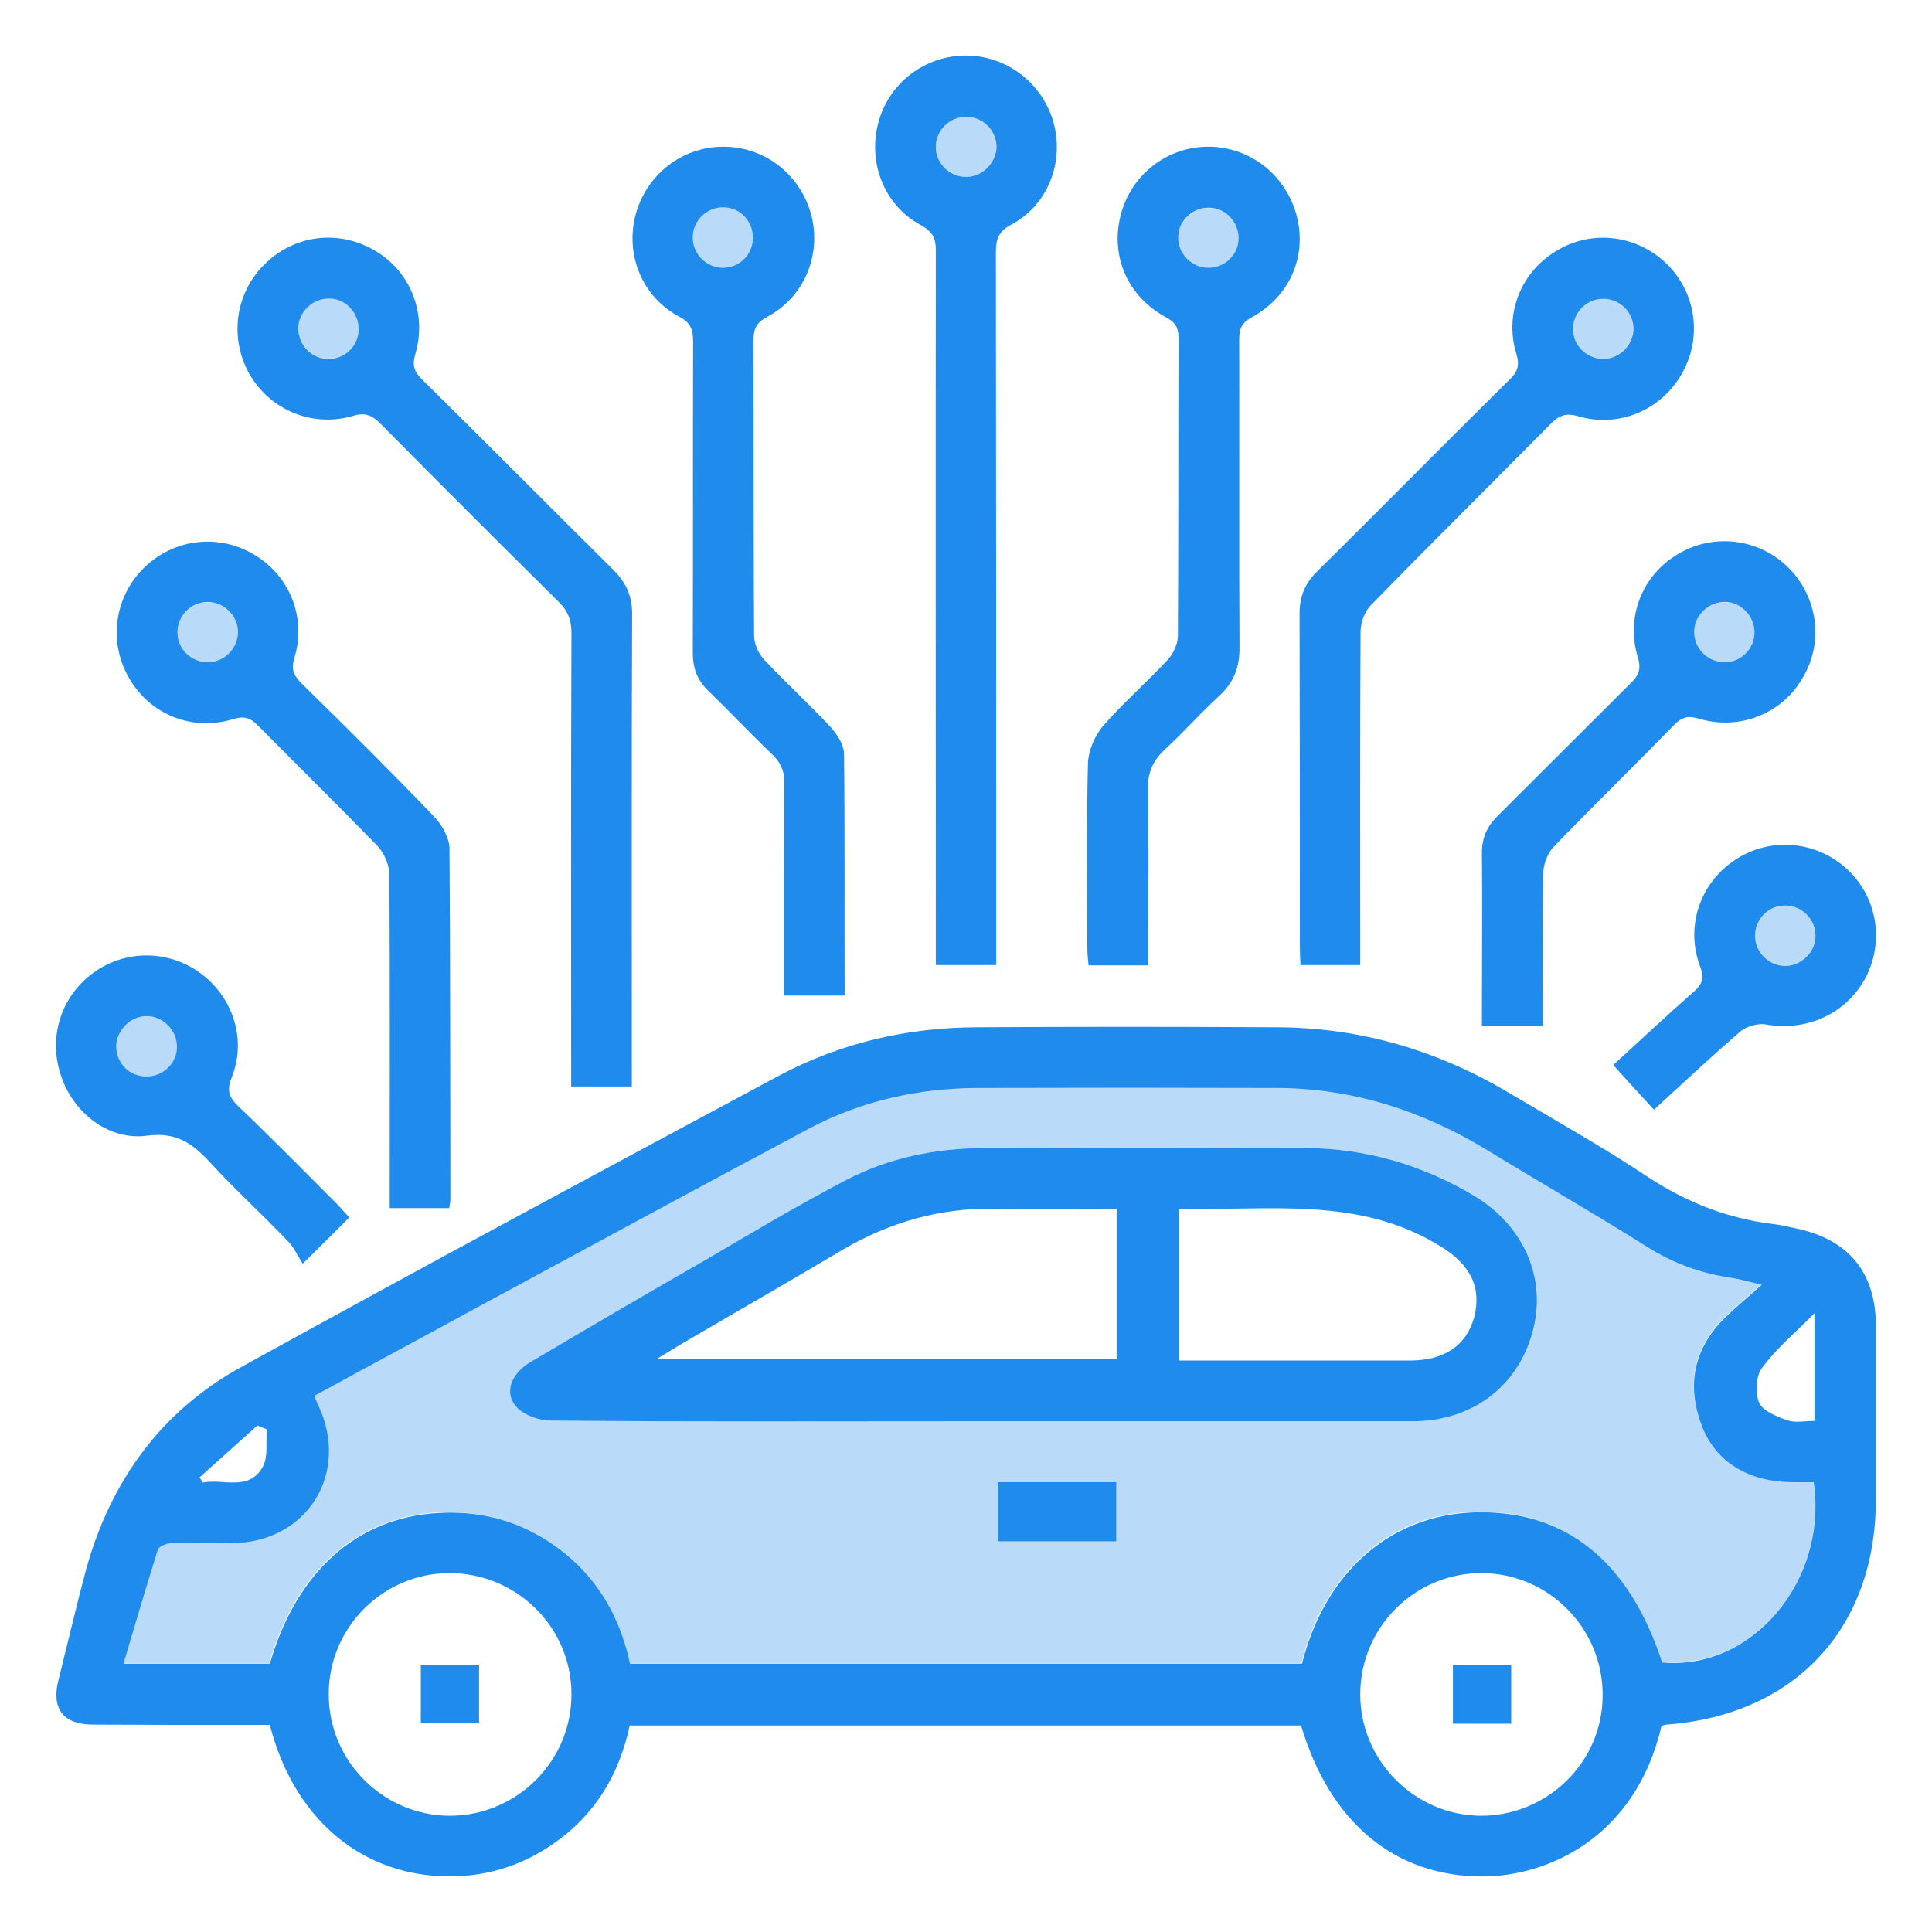 <svg xmlns="http://www.w3.org/2000/svg" xmlns:xlink="http://www.w3.org/1999/xlink" id="Layer_1" x="0px" y="0px" viewBox="0 0 64 64" style="enable-background:new 0 0 64 64;" xml:space="preserve"><style type="text/css">	.st0{fill:#1F8BED;}	.st1{opacity:0.31;fill:#1F8BED;}</style><g>	<path class="st0" d="M59.48,40.69c-0.26-0.06-0.53-0.12-0.8-0.15c-1.48-0.19-2.8-0.71-4.06-1.53c-1.5-1-3.07-1.88-4.62-2.8   c-2.36-1.41-4.93-2.17-7.68-2.18c-3.34-0.02-6.66-0.02-9.98,0c-2.3,0.01-4.5,0.52-6.53,1.6c-5.95,3.19-11.9,6.39-17.81,9.65   c-2.66,1.46-4.33,3.78-5.14,6.68c-0.33,1.23-0.62,2.48-0.93,3.72c-0.23,0.94,0.18,1.45,1.15,1.45c1.73,0.01,3.48,0.01,5.21,0.01   h0.65c0.77,3.03,2.93,4.9,5.67,5.01c1.37,0.06,2.61-0.3,3.73-1.08c1.37-0.95,2.17-2.28,2.52-3.91h22.24c0.96,3.23,3.12,5.01,6.03,5   c2.18-0.01,5.06-1.32,5.91-4.99c0.08-0.02,0.13-0.04,0.17-0.04c4.25-0.32,6.93-3.19,6.93-7.46v-5.72   C62.15,42.16,61.24,41.05,59.48,40.69z M60.11,43.5v3.57c-0.33,0-0.64,0.07-0.9-0.02c-0.34-0.12-0.8-0.3-0.93-0.57   c-0.14-0.32-0.12-0.88,0.08-1.15C58.82,44.69,59.45,44.17,60.11,43.5z M8.53,47.22c0.09,0.05,0.2,0.08,0.31,0.13   c-0.04,0.42,0.05,0.91-0.14,1.25c-0.46,0.81-1.31,0.38-1.98,0.51C6.68,49.06,6.65,49,6.61,48.94C7.25,48.37,7.89,47.79,8.53,47.22z    M14.93,60.15c-2.22,0.01-4.04-1.8-4.04-4.02c-0.01-2.2,1.78-4,3.97-4.02c2.23-0.01,4.06,1.77,4.07,3.99   C18.95,58.31,17.15,60.13,14.93,60.15z M49.04,60.15c-2.18-0.02-3.98-1.83-3.98-4.02c0-2.22,1.8-4.02,4.02-4.02   c2.22,0.01,4.02,1.83,4.01,4.05C53.09,58.37,51.26,60.16,49.04,60.15z M55.06,55.07c-1.1-3.37-3.21-5.06-6.21-4.97   c-2.78,0.08-4.95,1.97-5.72,5.01H20.87c-0.37-1.72-1.25-3.12-2.75-4.08c-1.09-0.69-2.29-0.99-3.59-0.91   c-2.69,0.14-4.71,1.94-5.59,4.99H4.09c0.38-1.28,0.75-2.54,1.14-3.78c0.04-0.11,0.28-0.2,0.44-0.21c0.66-0.02,1.33,0,2.01,0   c2.48-0.02,3.92-2.29,2.87-4.56c-0.05-0.09-0.08-0.19-0.14-0.32c1.83-1,3.66-1.98,5.47-2.97c3.63-1.96,7.27-3.94,10.93-5.89   c1.72-0.91,3.6-1.33,5.56-1.34c3.3-0.01,6.61-0.01,9.93,0c2.51,0.01,4.81,0.75,6.95,2.05c1.75,1.07,3.53,2.09,5.26,3.18   c0.89,0.57,1.82,0.91,2.85,1.06c0.26,0.04,0.51,0.11,1,0.23c-0.49,0.44-0.87,0.75-1.22,1.09c-1.03,1.02-1.28,2.23-0.77,3.57   c0.46,1.22,1.56,1.88,3.05,1.88h0.66C60.56,52.37,58.03,55.35,55.06,55.07z"></path>	<path class="st1" d="M60.07,49.08h-0.66c-1.5,0-2.59-0.65-3.05-1.88c-0.51-1.34-0.26-2.55,0.77-3.57c0.36-0.34,0.74-0.65,1.22-1.09   c-0.49-0.12-0.74-0.19-1-0.23c-1.03-0.14-1.96-0.49-2.85-1.06c-1.73-1.09-3.51-2.11-5.26-3.18c-2.14-1.31-4.44-2.04-6.95-2.05   c-3.31-0.01-6.62-0.01-9.93,0c-1.96,0.01-3.83,0.43-5.56,1.34c-3.67,1.95-7.3,3.93-10.93,5.89c-1.82,0.99-3.64,1.97-5.47,2.97   c0.06,0.13,0.09,0.23,0.14,0.32c1.04,2.27-0.39,4.54-2.87,4.56c-0.68,0-1.34-0.02-2.01,0c-0.15,0.01-0.4,0.11-0.44,0.21   c-0.39,1.23-0.76,2.49-1.14,3.78h4.84c0.88-3.05,2.9-4.84,5.59-4.99c1.29-0.07,2.49,0.23,3.59,0.91c1.51,0.96,2.39,2.36,2.75,4.08   h22.26c0.77-3.04,2.94-4.93,5.72-5.01c3-0.08,5.11,1.6,6.21,4.97C58.03,55.35,60.56,52.37,60.07,49.08z M36.98,51.06h-3.93V49.1   h3.93V51.06z M50.78,44.12c-0.49,1.79-2.02,2.96-3.95,2.96h-14.2c-4.78,0-9.58,0.01-14.38-0.02c-0.37,0-0.84-0.15-1.1-0.42   c-0.46-0.46-0.24-1.13,0.45-1.53c1.88-1.1,3.75-2.21,5.64-3.29c1.59-0.93,3.17-1.88,4.8-2.73c1.41-0.74,2.96-1.04,4.55-1.06   c3.55-0.01,7.11-0.01,10.67,0c2.01,0.01,3.88,0.56,5.6,1.59C50.5,40.62,51.25,42.38,50.78,44.12z"></path>	<path class="st0" d="M20.32,18.88c-2.11-2.09-4.2-4.2-6.32-6.29c-0.27-0.26-0.36-0.47-0.24-0.87c0.4-1.35-0.18-2.77-1.38-3.44   c-1.2-0.69-2.67-0.49-3.64,0.5c-0.95,0.95-1.14,2.41-0.49,3.59c0.69,1.21,2.08,1.8,3.44,1.41c0.4-0.13,0.64-0.02,0.91,0.25   c1.96,1.98,3.93,3.95,5.9,5.9c0.32,0.31,0.43,0.62,0.43,1.04c-0.02,4.77-0.01,9.55-0.01,14.32v0.7h2.01v-0.66   c0-4.99-0.01-9.97,0.01-14.95C20.95,19.76,20.75,19.31,20.32,18.88z M10.88,11.89c-0.55,0-0.99-0.45-1-1c0-0.56,0.49-1.02,1.04-1   c0.55,0.01,0.97,0.49,0.96,1.02C11.88,11.46,11.42,11.9,10.88,11.89z"></path>	<path class="st1" d="M11.89,10.91c-0.01,0.55-0.47,0.99-1.01,0.97c-0.55,0-0.99-0.45-1-1c0-0.56,0.49-1.02,1.04-1   C11.48,9.91,11.91,10.38,11.89,10.91z"></path>	<path class="st0" d="M34.9,4.06c-0.37-1.32-1.57-2.23-2.93-2.22c-1.34,0.01-2.52,0.91-2.87,2.21c-0.36,1.33,0.18,2.74,1.39,3.4   c0.43,0.23,0.52,0.47,0.51,0.91c-0.01,7.62,0,15.24,0,22.85v0.76H33v-0.82c0-7.59,0-15.18-0.01-22.78c0-0.44,0.08-0.7,0.51-0.93   C34.71,6.8,35.26,5.38,34.9,4.06z M32.03,5.86C31.49,5.88,31.02,5.44,31,4.91c-0.02-0.57,0.44-1.04,1-1.04   c0.55-0.01,1,0.44,1.01,0.99C33,5.38,32.56,5.85,32.03,5.86z"></path>	<path class="st1" d="M33,4.85c0,0.53-0.44,1-0.97,1.01C31.49,5.88,31.02,5.44,31,4.91c-0.02-0.57,0.44-1.04,1-1.04   C32.54,3.85,32.99,4.3,33,4.85z"></path>	<path class="st0" d="M27.96,24.96c-0.01-0.3-0.23-0.63-0.44-0.87c-0.71-0.76-1.48-1.47-2.2-2.23c-0.19-0.2-0.34-0.53-0.34-0.81   c-0.02-3.26-0.01-6.53-0.02-9.79c0-0.38,0.11-0.58,0.45-0.76c1.23-0.66,1.8-2.03,1.47-3.36c-0.36-1.37-1.56-2.29-2.94-2.28   c-1.37,0.01-2.54,0.94-2.89,2.27c-0.34,1.33,0.23,2.71,1.45,3.36c0.38,0.2,0.46,0.43,0.46,0.82c-0.01,3.43,0,6.87-0.01,10.31   c0,0.51,0.14,0.91,0.52,1.27c0.71,0.69,1.38,1.4,2.09,2.08c0.3,0.28,0.43,0.57,0.42,0.99c-0.01,2.32-0.01,4.64-0.01,7.02h2.01   C27.97,30.27,27.99,27.61,27.96,24.96z M23.94,8.87c-0.53,0-0.99-0.45-0.99-0.99c-0.01-0.57,0.47-1.03,1.03-1.01   c0.55,0.01,0.97,0.47,0.96,1.02C24.94,8.43,24.49,8.88,23.94,8.87z"></path>	<path class="st1" d="M24.95,7.9c-0.01,0.53-0.46,0.99-1.01,0.97c-0.53,0-0.99-0.45-0.99-0.99c-0.01-0.57,0.47-1.03,1.03-1.01   C24.54,6.89,24.97,7.35,24.95,7.9z"></path>	<path class="st0" d="M42.95,7.13c-0.36-1.33-1.53-2.26-2.9-2.27c-1.39-0.01-2.59,0.93-2.93,2.28c-0.34,1.37,0.24,2.69,1.52,3.38   c0.31,0.17,0.4,0.34,0.4,0.68c-0.01,3.29,0,6.58-0.02,9.85c0,0.27-0.15,0.61-0.34,0.81c-0.7,0.75-1.47,1.42-2.15,2.2   c-0.27,0.32-0.47,0.8-0.49,1.21c-0.05,2.05-0.02,4.1-0.02,6.15c0,0.18,0.02,0.37,0.04,0.56h1.97c0-1.98,0.04-3.88-0.01-5.78   c-0.01-0.61,0.17-1.02,0.61-1.41c0.59-0.55,1.13-1.16,1.73-1.71c0.51-0.46,0.71-0.97,0.7-1.66c-0.02-3.38,0-6.78-0.01-10.16   c0-0.34,0.06-0.55,0.4-0.74C42.73,9.83,43.31,8.48,42.95,7.13z M40.04,8.87c-0.56,0.01-1.03-0.47-1.01-1.03   c0.02-0.55,0.49-0.97,1.03-0.96c0.53,0.01,0.97,0.46,0.97,1.01C41.03,8.42,40.59,8.87,40.04,8.87z"></path>	<path class="st1" d="M41.04,7.89c-0.01,0.53-0.45,0.99-1,0.99c-0.56,0.01-1.03-0.47-1.01-1.03c0.02-0.55,0.49-0.97,1.03-0.96   C40.6,6.89,41.04,7.34,41.04,7.89z"></path>	<path class="st0" d="M55.24,8.77c-0.96-0.97-2.46-1.18-3.63-0.49c-1.21,0.69-1.79,2.09-1.38,3.44c0.12,0.39,0.04,0.61-0.24,0.87   c-2.13,2.1-4.23,4.24-6.36,6.34c-0.39,0.39-0.58,0.81-0.58,1.38c0.01,3.69,0.01,7.37,0.01,11.05c0,0.2,0.01,0.4,0.02,0.61h1.98   c0-3.73-0.01-7.4,0.01-11.05c0-0.31,0.15-0.7,0.38-0.91c1.96-2.01,3.95-3.98,5.92-5.97c0.28-0.28,0.51-0.37,0.91-0.25   c1.33,0.39,2.72-0.19,3.41-1.37C56.39,11.24,56.21,9.74,55.24,8.77z M53.13,11.89c-0.55,0.01-1.01-0.43-1.02-0.96   c-0.02-0.57,0.45-1.04,1.01-1.03c0.55,0,0.99,0.45,0.99,1C54.1,11.43,53.66,11.88,53.13,11.89z"></path>	<path class="st1" d="M54.1,10.89c0,0.53-0.44,0.99-0.97,1c-0.55,0.01-1.01-0.43-1.02-0.96c-0.02-0.57,0.45-1.04,1.01-1.03   C53.66,9.89,54.1,10.34,54.1,10.89z"></path>	<path class="st0" d="M14.89,28.12c0-0.36-0.25-0.8-0.51-1.07c-1.44-1.5-2.91-2.96-4.38-4.4c-0.26-0.26-0.37-0.46-0.25-0.85   c0.42-1.37-0.18-2.77-1.37-3.45c-1.19-0.69-2.67-0.49-3.64,0.49c-0.96,0.96-1.15,2.46-0.46,3.63c0.69,1.2,2.09,1.77,3.45,1.35   c0.36-0.11,0.57-0.04,0.81,0.21c1.33,1.34,2.67,2.66,3.98,4.01c0.21,0.23,0.37,0.61,0.38,0.91c0.02,3.47,0.01,6.95,0.01,10.41v0.66   h1.97c0.02-0.13,0.04-0.21,0.04-0.3C14.91,35.86,14.92,31.99,14.89,28.12z M6.9,21.94c-0.55,0.01-1.01-0.43-1.02-0.96   c-0.02-0.57,0.44-1.04,1.01-1.04c0.53,0.01,0.99,0.45,0.99,1C7.88,21.48,7.43,21.93,6.9,21.94z"></path>	<path class="st1" d="M7.87,20.94c0.01,0.55-0.44,1-0.97,1.01c-0.55,0.01-1.01-0.43-1.02-0.96c-0.02-0.57,0.44-1.04,1.01-1.04   C7.42,19.95,7.87,20.39,7.87,20.94z"></path>	<path class="st0" d="M59.25,18.81c-0.97-0.97-2.47-1.16-3.64-0.47c-1.2,0.69-1.77,2.09-1.35,3.45c0.12,0.4,0,0.61-0.25,0.85   c-1.47,1.46-2.93,2.93-4.4,4.39c-0.37,0.36-0.53,0.76-0.52,1.27c0.02,1.7,0,3.4,0,5.08v0.61h2.02c0-1.72-0.02-3.4,0.01-5.06   c0.01-0.3,0.14-0.66,0.34-0.87c1.32-1.37,2.68-2.69,4.01-4.06c0.25-0.25,0.46-0.3,0.82-0.19c1.35,0.4,2.77-0.18,3.44-1.38   C60.42,21.26,60.21,19.77,59.25,18.81z M57.13,21.94c-0.56,0-1.03-0.47-1.01-1.04c0.02-0.53,0.49-0.97,1.03-0.96   c0.53,0.01,0.97,0.47,0.97,1.01C58.12,21.49,57.67,21.94,57.13,21.94z"></path>	<path class="st1" d="M58.12,20.95c0,0.55-0.45,1-1,1c-0.56,0-1.03-0.47-1.01-1.04c0.02-0.53,0.49-0.97,1.03-0.96   C57.69,19.95,58.12,20.41,58.12,20.95z"></path>	<path class="st0" d="M11.15,39.87C10.07,38.79,9,37.7,7.89,36.64c-0.31-0.3-0.39-0.52-0.21-0.96c0.49-1.23,0.05-2.62-1.01-3.42   c-1.06-0.8-2.51-0.81-3.57-0.04c-1.06,0.76-1.5,2.1-1.1,3.35c0.38,1.25,1.57,2.23,2.88,2.05c0.99-0.13,1.52,0.28,2.1,0.91   c0.82,0.89,1.72,1.71,2.56,2.59c0.2,0.2,0.32,0.49,0.49,0.74c0.63-0.62,1.07-1.06,1.54-1.53C11.42,40.17,11.29,40.01,11.15,39.87z    M4.85,35.66c-0.56,0-1-0.44-1-1c0.01-0.53,0.47-1,1.01-1c0.53,0,1,0.46,1,1.01C5.86,35.22,5.41,35.66,4.85,35.66z"></path>	<path class="st1" d="M5.86,34.67c0,0.55-0.45,0.99-1.01,0.99c-0.56,0-1-0.44-1-1c0.01-0.53,0.47-1,1.01-1   C5.4,33.66,5.86,34.13,5.86,34.67z"></path>	<path class="st0" d="M61.13,28.74c-1.02-0.9-2.53-1.01-3.66-0.25c-1.16,0.77-1.65,2.21-1.15,3.53c0.14,0.39,0.07,0.58-0.21,0.83   c-0.89,0.78-1.76,1.6-2.67,2.43c0.45,0.5,0.87,0.96,1.35,1.48c0.97-0.89,1.9-1.76,2.86-2.59c0.2-0.17,0.56-0.27,0.81-0.24   c1.4,0.26,2.74-0.36,3.37-1.6C62.43,31.11,62.16,29.65,61.13,28.74z M59.16,32c-0.53,0.01-1.01-0.43-1.02-0.96   c-0.02-0.55,0.4-1.02,0.94-1.04c0.57-0.04,1.06,0.43,1.06,1C60.14,31.53,59.69,31.98,59.16,32z"></path>	<path class="st1" d="M60.13,30.99c0.01,0.53-0.44,0.99-0.97,1.01c-0.53,0.01-1.01-0.43-1.02-0.96c-0.02-0.55,0.4-1.02,0.94-1.04   C59.64,29.96,60.13,30.42,60.13,30.99z"></path>	<path class="st0" d="M48.85,39.62c-1.72-1.03-3.6-1.58-5.6-1.59c-3.56-0.01-7.12-0.01-10.67,0c-1.59,0.01-3.13,0.32-4.55,1.06   c-1.63,0.85-3.21,1.8-4.8,2.73c-1.89,1.08-3.76,2.18-5.64,3.29c-0.69,0.4-0.91,1.07-0.45,1.53c0.26,0.26,0.74,0.42,1.1,0.42   c4.8,0.04,9.59,0.02,14.38,0.02h14.2c1.94,0,3.47-1.16,3.95-2.96C51.25,42.38,50.5,40.62,48.85,39.62z M36.99,45.02H21.75   c0.45-0.27,0.8-0.49,1.15-0.69c1.69-0.99,3.37-1.95,5.03-2.94c1.56-0.91,3.22-1.38,5.02-1.35c1.33,0.01,2.67,0,4.04,0V45.02z    M48.83,43.65c-0.26,0.93-0.99,1.41-2.1,1.42h-7.67v-5.03c2.96,0.08,5.96-0.44,8.68,1.26C48.72,41.9,49.09,42.67,48.83,43.65z"></path>	<rect x="33.05" y="49.1" class="st0" width="3.93" height="1.96"></rect>	<path class="st0" d="M13.94,55.15c0.65,0,1.27,0,1.93,0c0,0.64,0,1.27,0,1.94c-0.63,0-1.26,0-1.93,0   C13.94,56.46,13.94,55.84,13.94,55.15z"></path>	<path class="st0" d="M50.06,57.1c-0.65,0-1.27,0-1.93,0c0-0.64,0-1.27,0-1.94c0.63,0,1.27,0,1.93,0   C50.06,55.79,50.06,56.41,50.06,57.1z"></path></g></svg>
